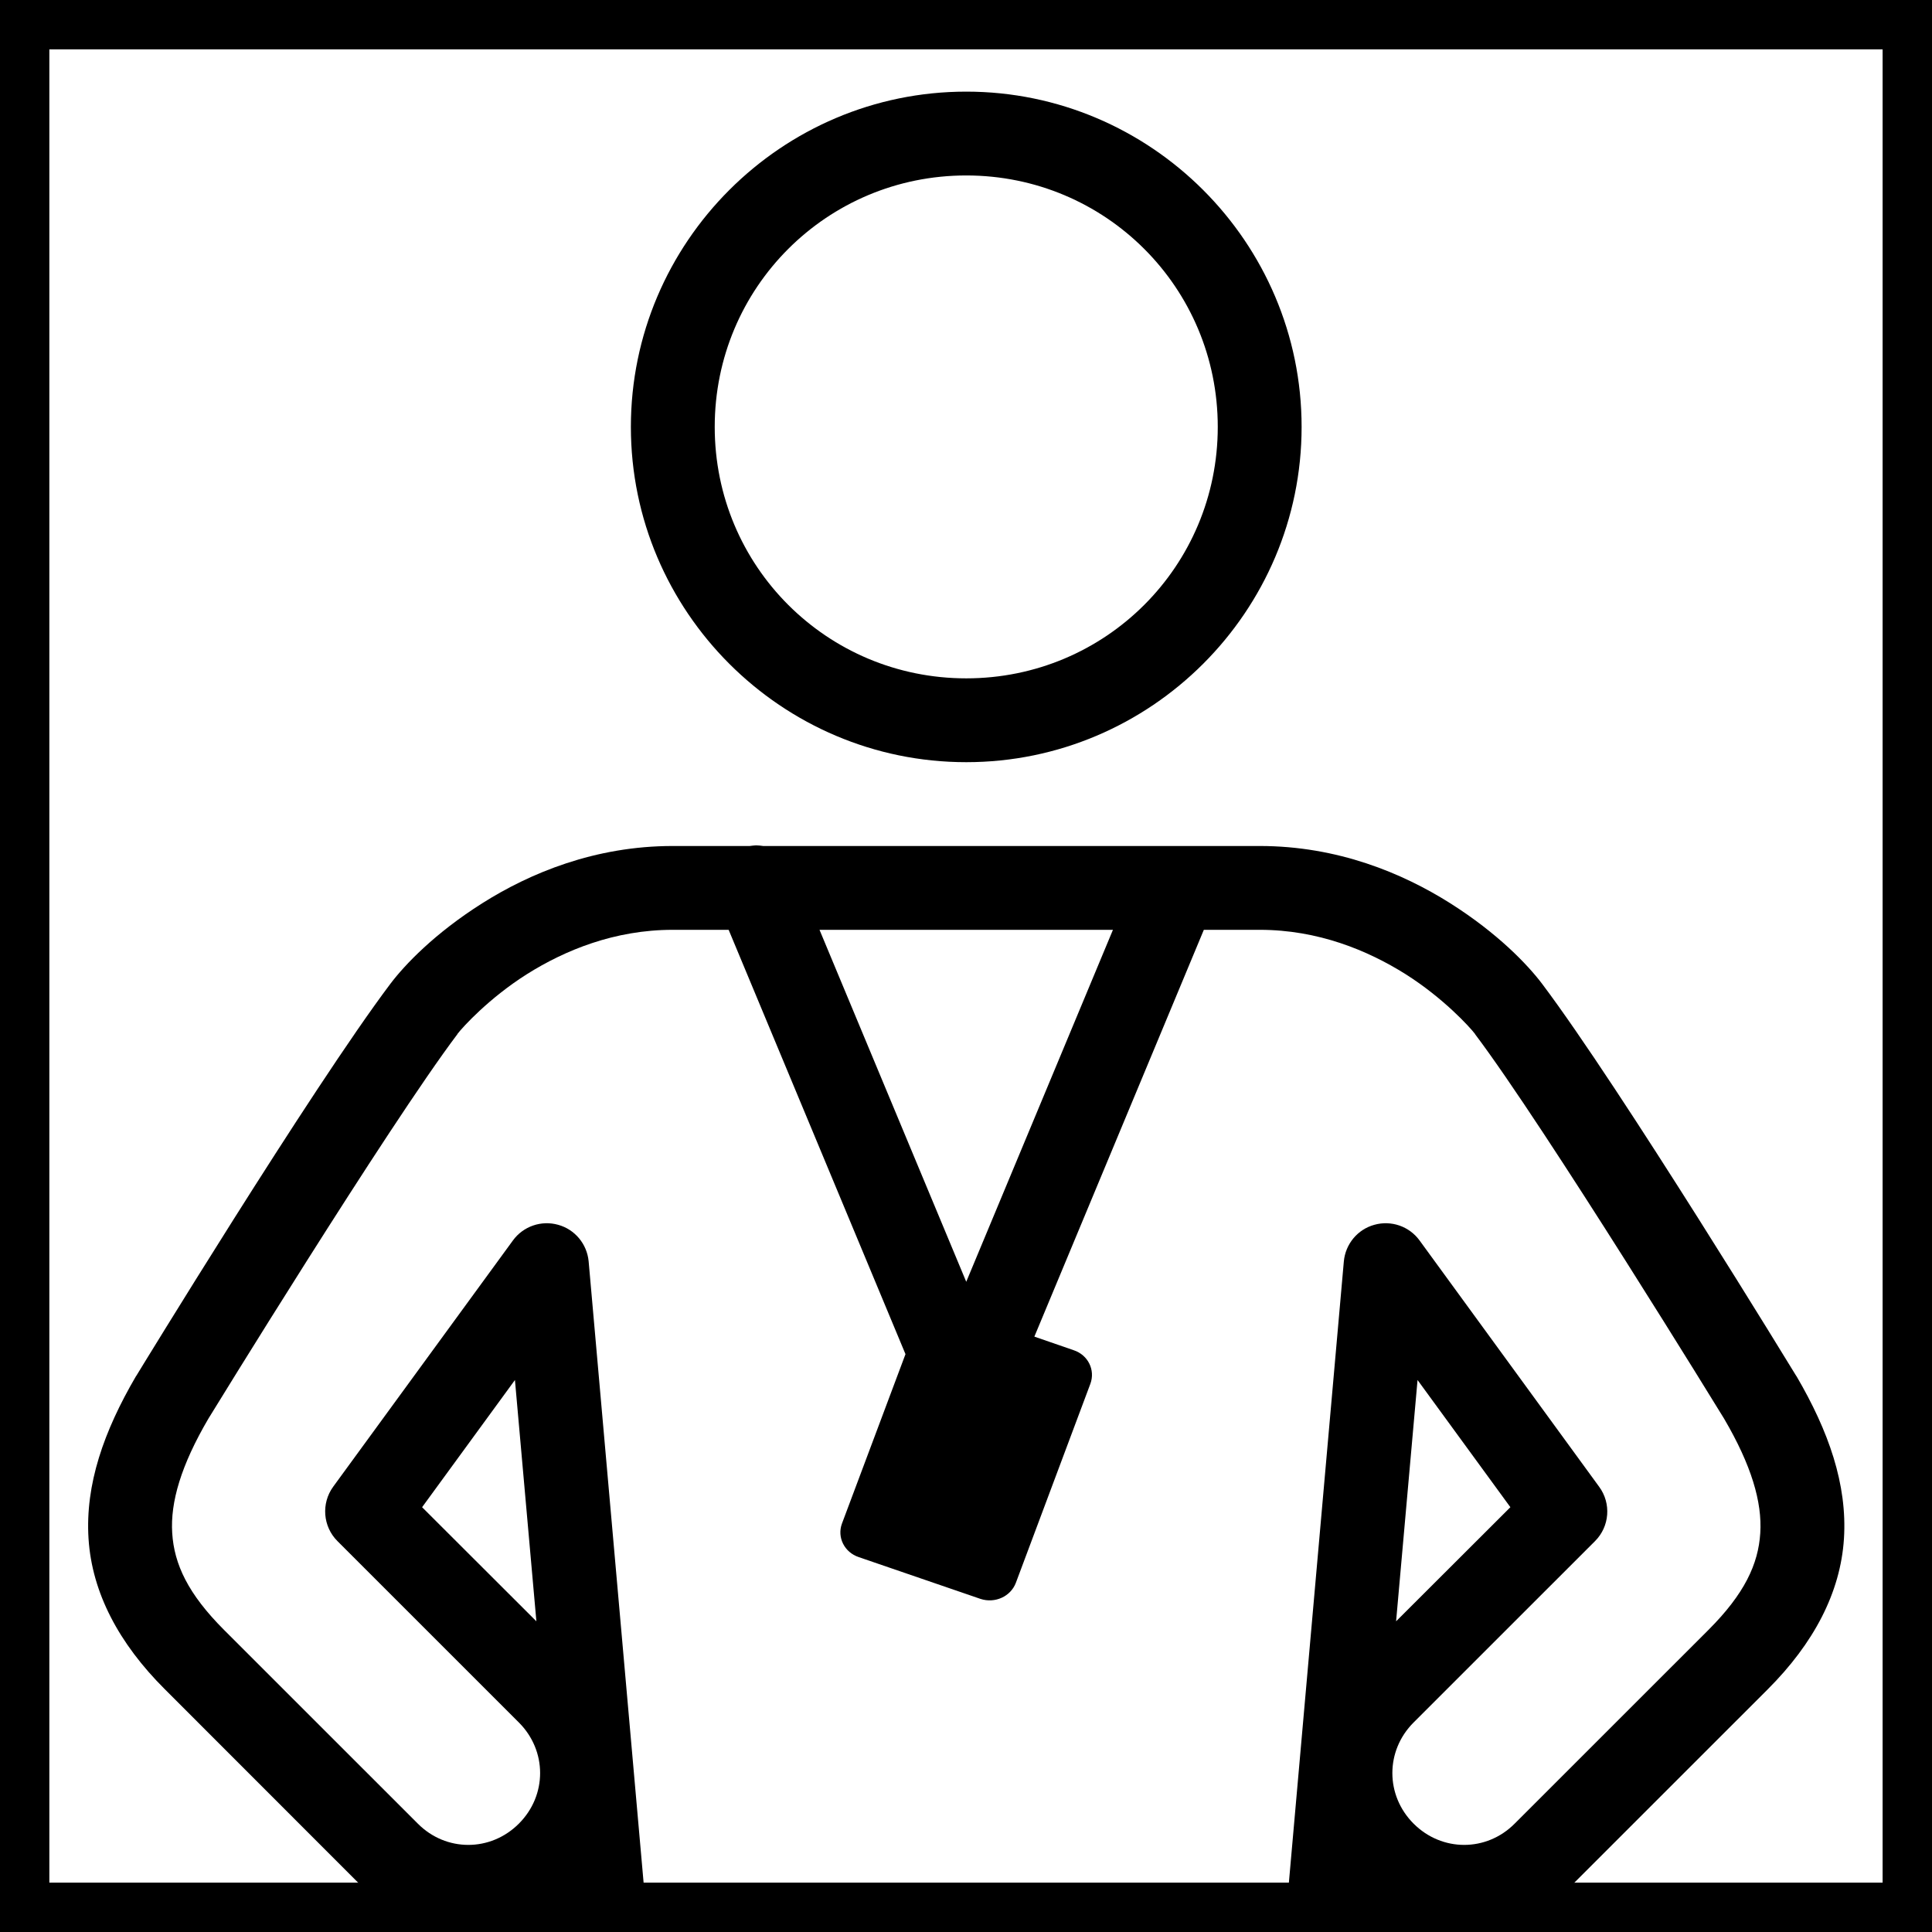 <svg xmlns="http://www.w3.org/2000/svg" width="375" viewBox="0 0 375 375" height="375" version="1.0"><defs><clipPath id="a"><path d="M 17 17.785 L 358 17.785 L 358 375 L 17 375 Z M 17 17.785"/></clipPath></defs><g clip-path="url(#a)"><path d="M 187.547 17.785 C 151.695 17.785 122.453 47.02 122.453 82.863 C 122.453 118.703 151.695 147.938 187.547 147.938 C 223.398 147.938 252.641 118.703 252.641 82.863 C 252.641 47.02 223.398 17.785 187.547 17.785 Z M 187.547 34.055 C 214.594 34.055 236.367 55.82 236.367 82.863 C 236.367 109.902 214.594 131.668 187.547 131.668 C 160.5 131.668 138.727 109.902 138.727 82.863 C 138.727 55.82 160.5 34.055 187.547 34.055 Z M 146.734 164.082 C 146.324 164.113 145.941 164.145 145.527 164.207 L 130.59 164.207 C 115.461 164.207 102.844 169.48 93.594 175.328 C 84.344 181.176 78.559 187.277 75.793 190.93 C 60.473 211.266 26.465 267.031 26.465 267.031 C 26.434 267.062 26.402 267.098 26.371 267.16 C 20.172 277.773 16.516 288.098 17.184 298.648 C 17.852 309.168 23.098 319.016 31.996 327.883 L 69.566 365.473 C 80.277 376.18 96.992 376.594 108.785 367.727 L 110.281 384.57 C 110.504 387.492 112.25 390.066 114.922 391.336 C 117.59 392.578 120.703 392.324 123.121 390.605 C 125.504 388.891 126.809 386.031 126.488 383.109 L 114.254 244.82 C 113.934 241.453 111.582 238.625 108.34 237.734 C 105.066 236.812 101.57 238.02 99.57 240.754 L 64.668 288.574 C 62.316 291.816 62.668 296.297 65.496 299.125 L 100.711 334.332 C 106.211 339.828 106.211 348.473 100.711 353.969 C 95.215 359.469 86.57 359.469 81.102 353.969 L 43.5 316.379 C 36.477 309.355 33.809 303.605 33.426 297.57 C 33.043 291.562 35.141 284.414 40.449 275.359 C 40.578 275.137 75.223 218.703 88.793 200.719 C 88.793 200.719 88.793 200.719 88.793 200.684 C 89.812 199.352 94.93 193.727 102.27 189.086 C 109.645 184.449 119.273 180.477 130.59 180.477 L 141.43 180.477 L 175.754 262.84 L 163.422 295.727 C 162.438 298.395 163.898 301.316 166.695 302.238 L 190.312 310.344 C 193.109 311.262 196.16 309.898 197.176 307.227 L 211.641 268.59 C 212.625 265.922 211.195 262.996 208.398 262.074 L 200.77 259.438 L 233.664 180.477 L 244.504 180.477 C 255.82 180.477 265.449 184.449 272.824 189.086 C 280.164 193.727 285.281 199.352 286.301 200.684 C 286.301 200.719 286.301 200.719 286.301 200.719 C 299.871 218.703 334.516 275.137 334.645 275.359 C 339.953 284.414 342.051 291.562 341.668 297.57 C 341.285 303.605 338.617 309.355 331.594 316.379 L 293.992 353.969 C 288.523 359.469 279.879 359.469 274.379 353.969 C 268.883 348.473 268.883 339.828 274.379 334.332 L 309.598 299.125 C 312.426 296.297 312.777 291.816 310.391 288.574 L 275.523 240.754 C 273.523 238.02 270.027 236.812 266.754 237.734 C 263.512 238.625 261.16 241.453 260.84 244.82 L 248.605 383.109 C 248.285 386.031 249.59 388.891 251.973 390.605 C 254.391 392.324 257.504 392.578 260.172 391.336 C 262.844 390.066 264.59 387.492 264.812 384.57 L 266.309 367.727 C 278.098 376.594 294.816 376.18 305.527 365.473 L 343.129 327.883 C 351.996 319.016 357.242 309.168 357.91 298.648 C 358.578 288.098 354.922 277.773 348.723 267.16 C 348.691 267.098 348.66 267.062 348.629 267.031 C 348.629 267.031 314.621 211.266 299.301 190.93 C 296.535 187.277 290.75 181.176 281.5 175.328 C 272.25 169.48 259.633 164.207 244.504 164.207 L 148.133 164.207 C 147.656 164.145 147.215 164.082 146.734 164.082 Z M 159.066 180.477 L 216.023 180.477 L 187.547 248.793 Z M 99.949 267.859 L 104.113 314.695 L 81.93 292.547 Z M 275.145 267.859 L 293.164 292.547 L 270.98 314.695 Z M 275.145 267.859"/></g><path d="M 0 0 L 0 375 L 375 375 L 375 0 Z M 365.422 365.422 L 9.578 365.422 L 9.578 9.578 L 365.414 9.578 L 365.414 365.422 Z M 365.422 365.422"/></svg>